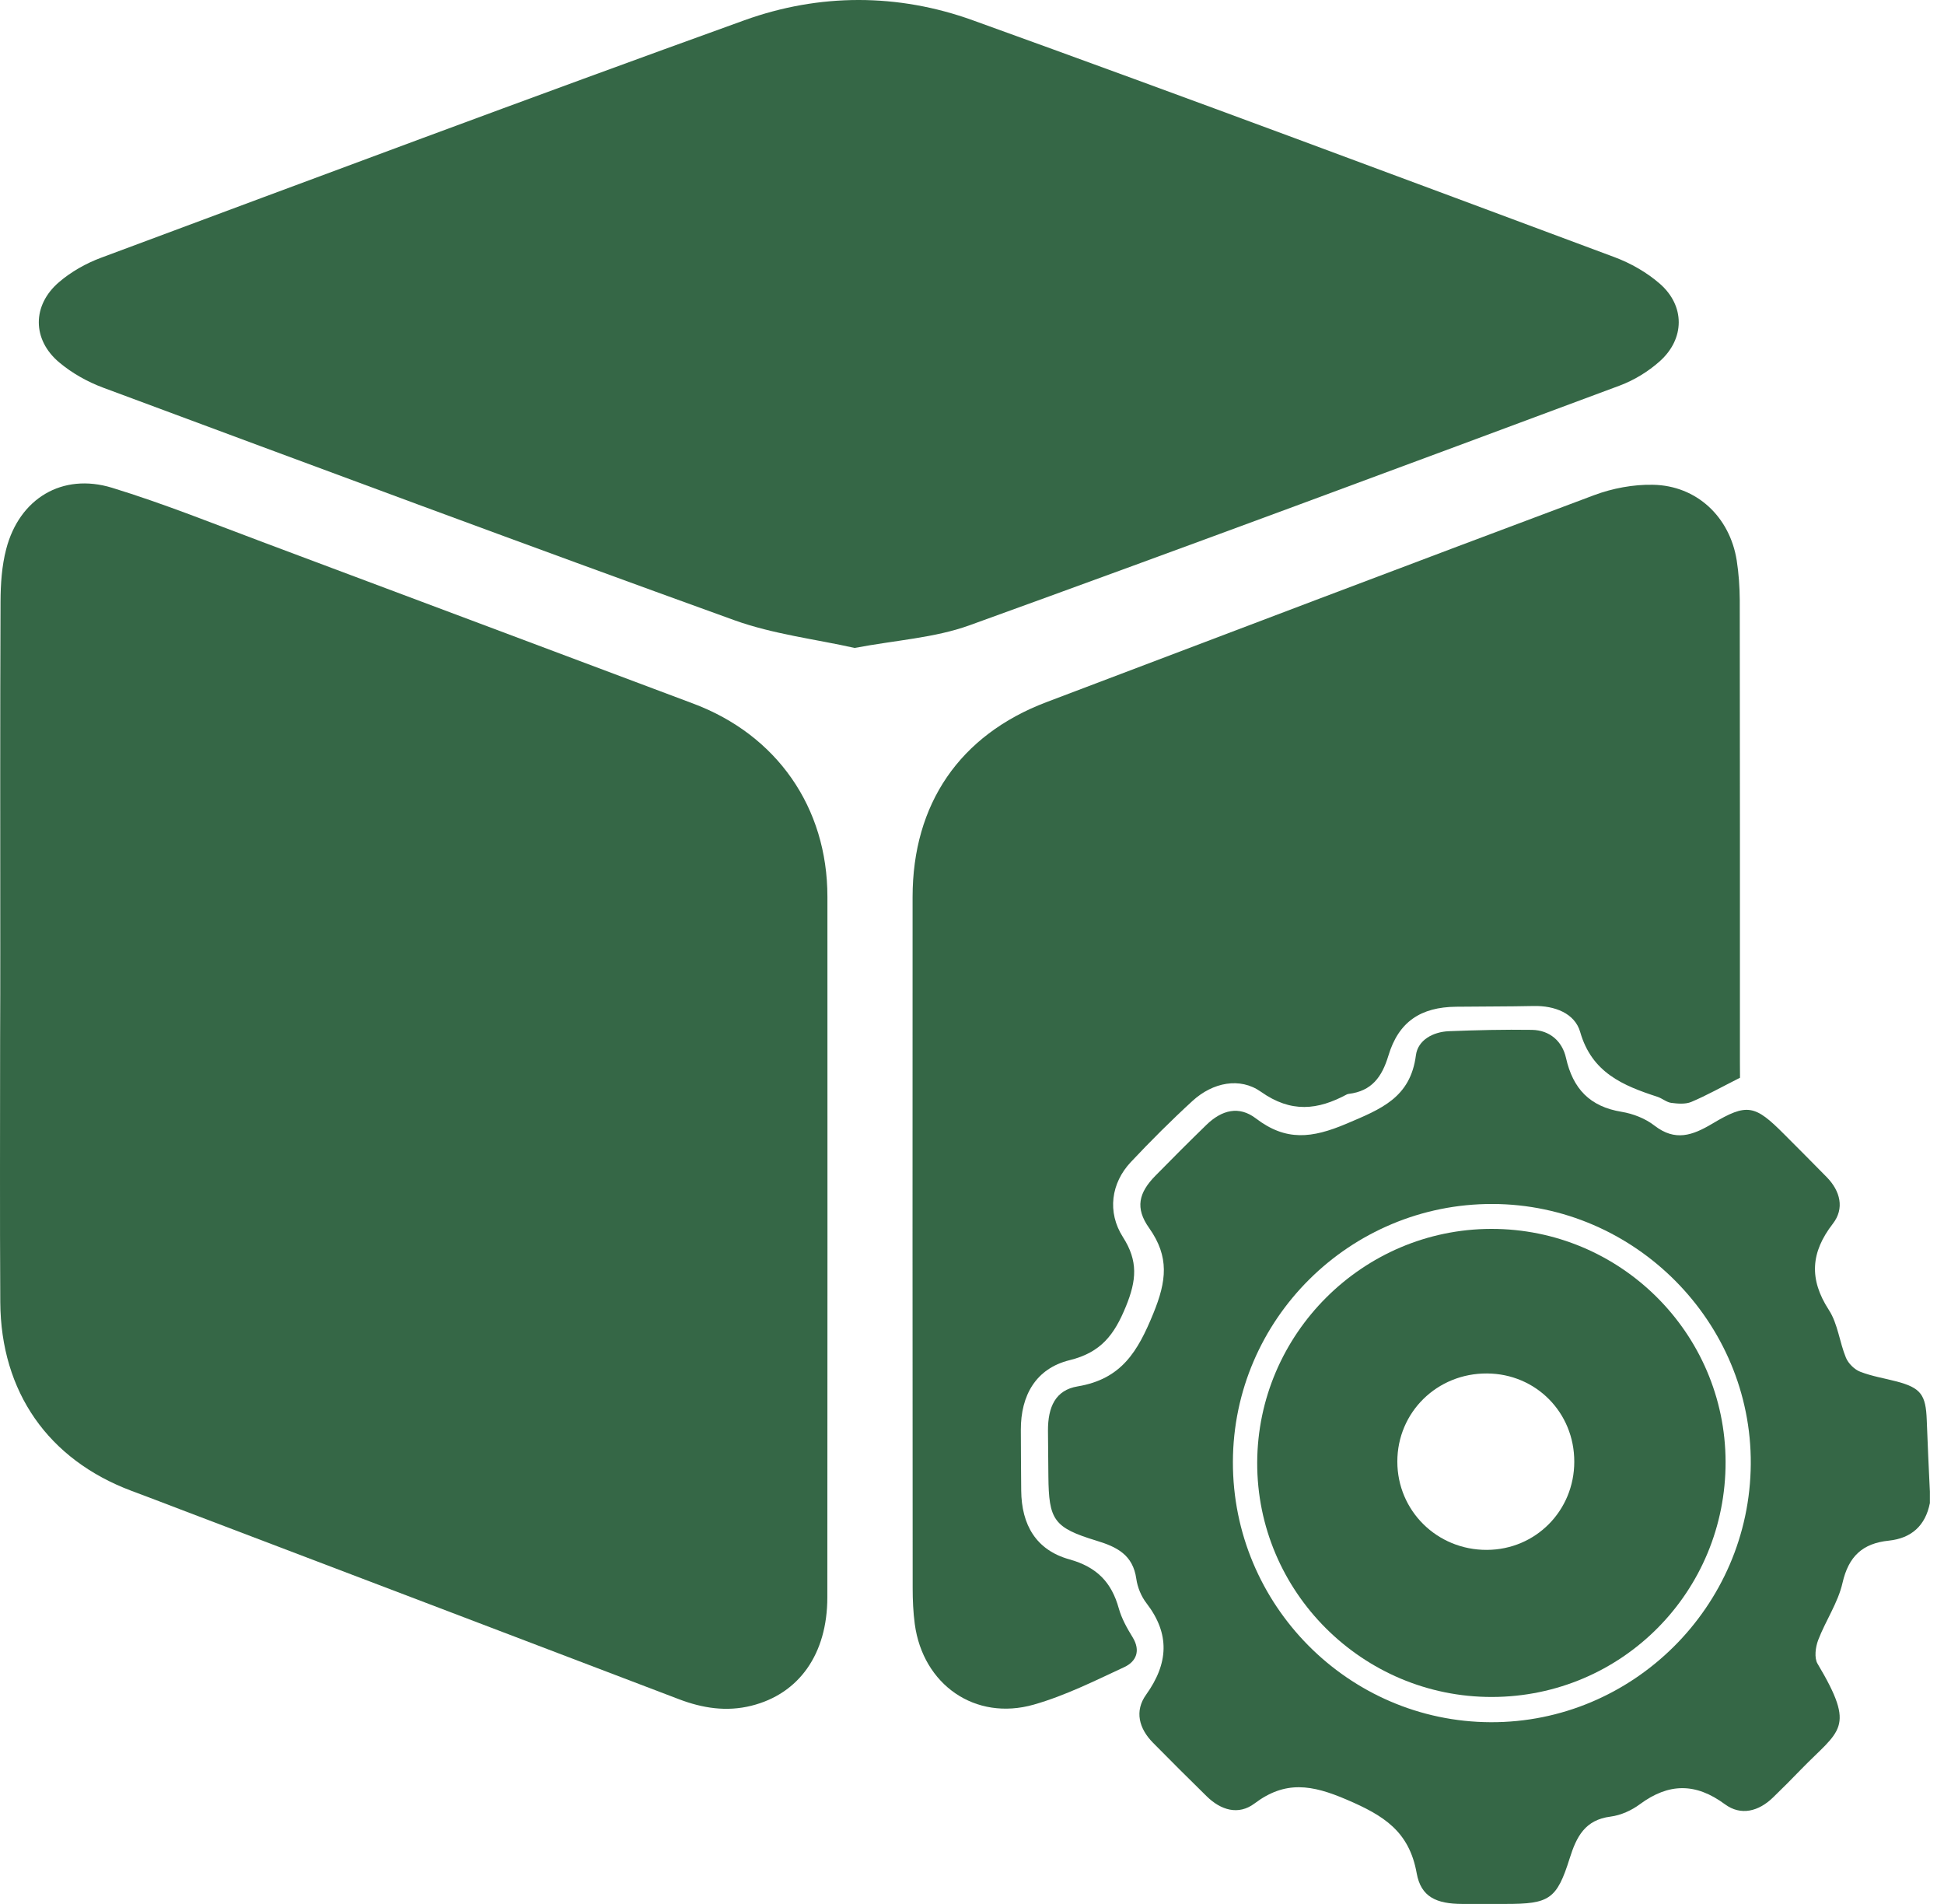 <svg width="48" height="47" viewBox="0 0 48 47" fill="none" xmlns="http://www.w3.org/2000/svg">
<path d="M47.651 37.105C47.541 37.663 47.195 37.973 46.637 38.032C45.99 38.098 45.644 38.419 45.494 39.075C45.383 39.565 45.076 40.008 44.893 40.487C44.827 40.661 44.792 40.926 44.878 41.07C45.838 42.683 45.426 42.695 44.471 43.678C44.244 43.913 44.013 44.145 43.778 44.372C43.424 44.716 42.985 44.831 42.59 44.539C41.869 44.007 41.204 44.013 40.493 44.537C40.287 44.691 40.021 44.811 39.768 44.844C39.136 44.924 38.926 45.338 38.757 45.876C38.438 46.891 38.252 47 37.177 47C36.819 47 36.46 47 36.102 47C35.472 46.998 35.085 46.831 34.98 46.242C34.794 45.204 34.162 44.815 33.251 44.425C32.389 44.055 31.736 43.948 30.976 44.52C30.578 44.819 30.142 44.685 29.793 44.341C29.348 43.904 28.906 43.465 28.469 43.021C28.121 42.669 28.01 42.238 28.298 41.836C28.85 41.064 28.895 40.337 28.306 39.573C28.177 39.406 28.086 39.182 28.057 38.974C27.973 38.383 27.581 38.187 27.07 38.032C26.016 37.711 25.896 37.519 25.886 36.44C25.882 36.066 25.878 35.691 25.876 35.318C25.874 34.733 26.059 34.315 26.609 34.224C27.69 34.043 28.092 33.367 28.477 32.424C28.805 31.622 28.877 31.027 28.374 30.315C28.022 29.82 28.115 29.444 28.531 29.021C28.945 28.599 29.365 28.179 29.789 27.767C30.17 27.398 30.593 27.291 31.011 27.61C31.754 28.177 32.395 28.099 33.241 27.742C34.098 27.378 34.825 27.1 34.961 26.049C35.01 25.674 35.383 25.473 35.772 25.456C36.456 25.429 37.142 25.413 37.826 25.423C38.267 25.431 38.574 25.705 38.666 26.113C38.837 26.877 39.255 27.318 40.04 27.446C40.324 27.493 40.627 27.611 40.852 27.787C41.362 28.181 41.787 28.031 42.277 27.74C43.14 27.225 43.331 27.273 44.054 28C44.405 28.354 44.759 28.704 45.107 29.061C45.441 29.404 45.546 29.833 45.257 30.206C44.707 30.916 44.664 31.577 45.158 32.339C45.379 32.679 45.42 33.134 45.58 33.519C45.64 33.66 45.789 33.808 45.933 33.863C46.221 33.975 46.532 34.024 46.833 34.103C47.428 34.261 47.552 34.43 47.574 35.056C47.595 35.645 47.624 36.234 47.651 36.823C47.651 36.918 47.651 37.011 47.651 37.105ZM30.442 36.088C30.434 39.614 33.291 42.5 36.806 42.514C40.316 42.528 43.206 39.659 43.229 36.141C43.253 32.636 40.368 29.732 36.856 29.721C33.33 29.711 30.45 32.57 30.442 36.088Z" fill="#356746"/>
<path d="M0.007 23.451C0.007 20.584 0.001 17.717 0.013 14.85C0.015 14.418 0.044 13.971 0.153 13.555C0.476 12.309 1.535 11.664 2.767 12.041C4.044 12.432 5.286 12.933 6.54 13.402C10.066 14.72 13.588 16.047 17.112 17.367C19.18 18.14 20.43 19.929 20.43 22.135C20.432 27.9 20.432 33.667 20.428 39.432C20.428 40.827 19.732 41.815 18.55 42.108C17.94 42.26 17.349 42.169 16.766 41.947C12.653 40.379 8.538 38.814 4.423 37.249C4.031 37.099 3.638 36.948 3.245 36.802C1.193 36.032 0.021 34.363 0.007 32.147C-0.006 29.982 0.003 27.814 0.003 25.649C0.007 24.916 0.007 24.184 0.007 23.451Z" fill="#356746"/>
<path d="M21.102 15.995C20.142 15.779 19.094 15.657 18.128 15.309C12.921 13.429 7.733 11.497 2.545 9.569C2.158 9.425 1.777 9.211 1.463 8.947C0.792 8.385 0.79 7.536 1.457 6.965C1.756 6.708 2.125 6.5 2.497 6.362C7.785 4.393 13.072 2.414 18.381 0.5C20.231 -0.167 22.173 -0.167 24.023 0.502C29.318 2.41 34.589 4.383 39.864 6.348C40.265 6.498 40.659 6.722 40.98 7.001C41.61 7.548 41.604 8.364 40.98 8.92C40.696 9.173 40.348 9.386 39.991 9.519C34.644 11.509 29.296 13.499 23.93 15.439C23.071 15.748 22.114 15.803 21.102 15.995Z" fill="#356746"/>
<path d="M42.963 26.605C42.502 26.838 42.141 27.041 41.76 27.202C41.616 27.262 41.428 27.246 41.264 27.225C41.148 27.209 41.043 27.114 40.924 27.075C40.075 26.799 39.305 26.481 39.017 25.476C38.885 25.013 38.386 24.823 37.869 24.834C37.231 24.848 36.592 24.844 35.952 24.852C35.081 24.861 34.533 25.221 34.281 26.061C34.121 26.59 33.867 26.934 33.303 27.003C33.287 27.006 33.272 27.009 33.258 27.015C32.539 27.402 31.882 27.48 31.134 26.951C30.615 26.584 29.946 26.72 29.448 27.174C28.92 27.657 28.413 28.164 27.921 28.687C27.437 29.202 27.33 29.919 27.728 30.541C28.105 31.13 28.063 31.606 27.802 32.246C27.515 32.951 27.186 33.386 26.41 33.577C25.581 33.781 25.202 34.442 25.206 35.301C25.207 35.799 25.211 36.298 25.215 36.796C25.223 37.643 25.582 38.263 26.401 38.493C27.083 38.683 27.445 39.058 27.625 39.706C27.695 39.956 27.829 40.195 27.967 40.419C28.17 40.751 28.053 41.016 27.764 41.152C27.033 41.492 26.3 41.859 25.528 42.079C24.078 42.493 22.788 41.587 22.587 40.09C22.548 39.799 22.535 39.499 22.535 39.206C22.531 33.519 22.531 27.833 22.533 22.146C22.533 19.845 23.697 18.146 25.833 17.335C30.341 15.625 34.846 13.913 39.362 12.223C39.816 12.054 40.329 11.957 40.813 11.967C41.894 11.986 42.712 12.76 42.882 13.835C42.932 14.156 42.955 14.486 42.957 14.811C42.963 18.613 42.961 22.412 42.961 26.214C42.963 26.374 42.963 26.527 42.963 26.605Z" fill="#356746"/>
<path d="M36.819 30.336C40.003 30.33 42.597 32.907 42.607 36.081C42.617 39.294 40.045 41.885 36.84 41.891C33.643 41.897 31.032 39.292 31.042 36.103C31.054 32.931 33.647 30.342 36.819 30.336ZM38.871 36.083C38.873 34.87 37.925 33.912 36.718 33.905C35.485 33.897 34.502 34.861 34.502 36.08C34.502 37.296 35.485 38.266 36.714 38.26C37.917 38.255 38.871 37.293 38.871 36.083Z" fill="#356746"/>
</svg>
